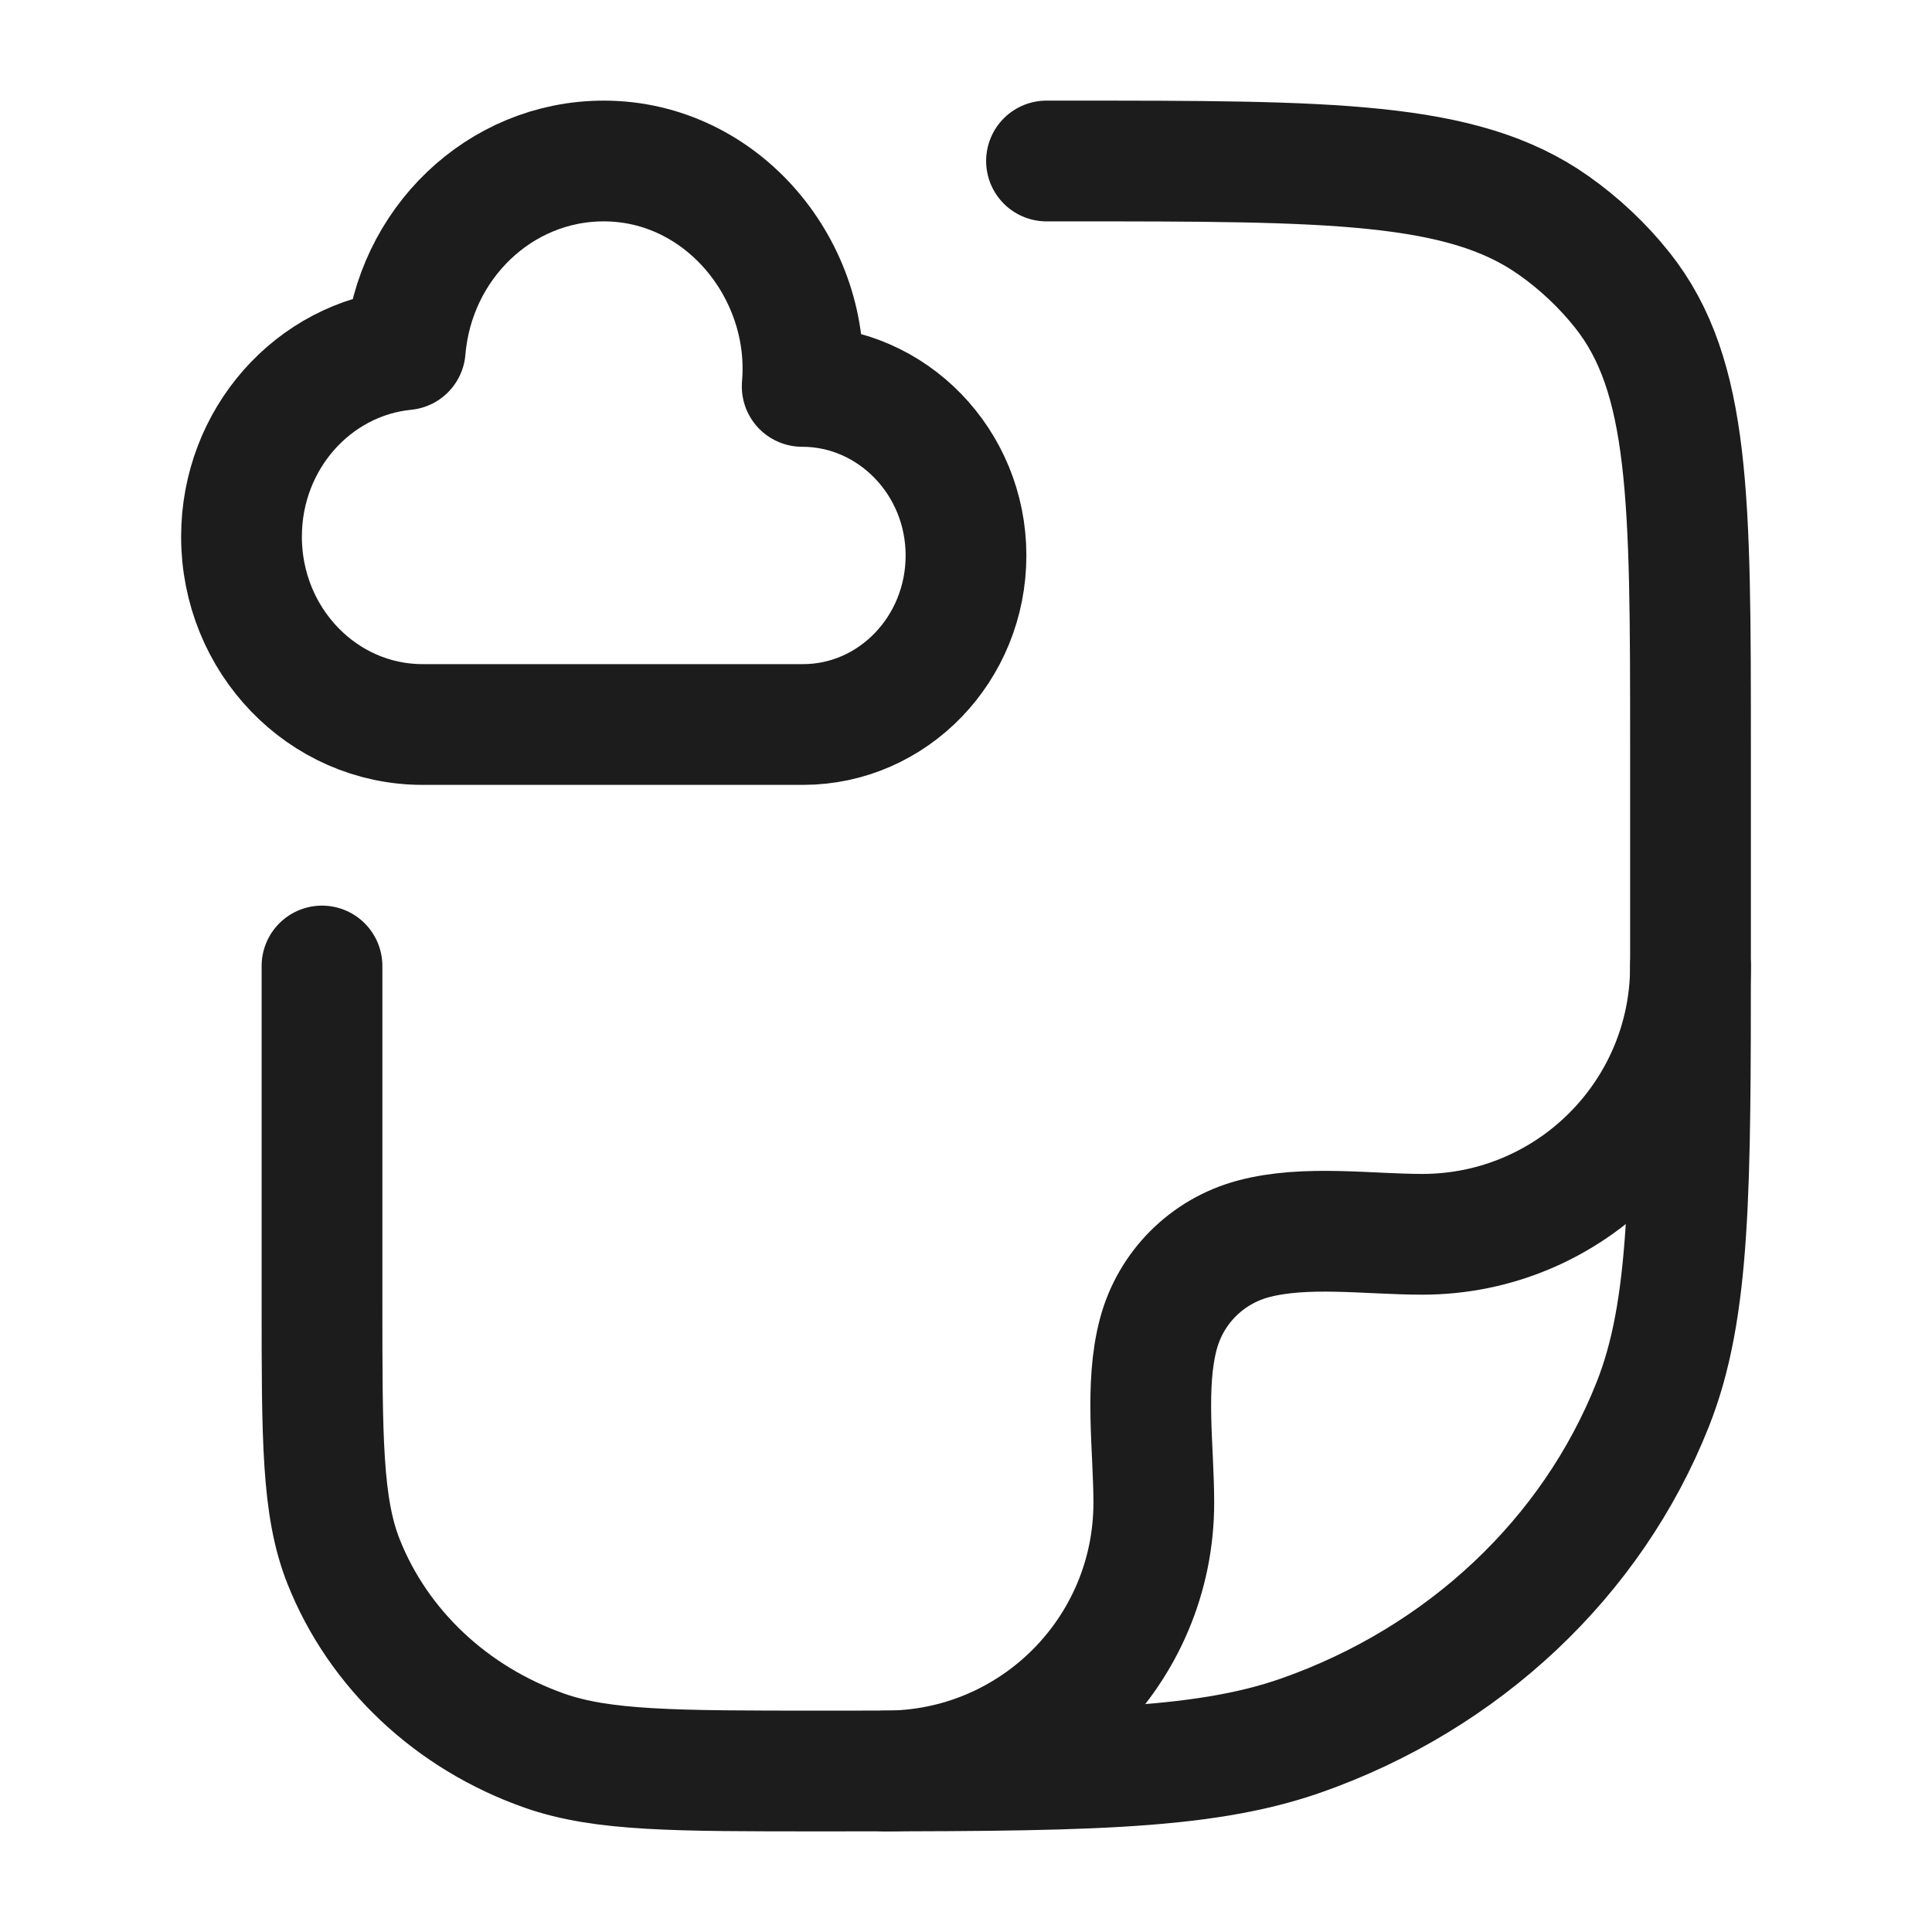 <svg width="24" height="24" viewBox="0 0 24 24" fill="none" xmlns="http://www.w3.org/2000/svg">
<g id="file-cloud">
<path id="Vector" d="M13 2H13.273C16.534 2 18.165 2 19.297 2.798C19.621 3.026 19.909 3.298 20.152 3.603C21 4.669 21 6.203 21 9.273V11.818C21 14.781 21 16.263 20.531 17.446C19.777 19.349 18.183 20.849 16.162 21.559C14.904 22 13.33 22 10.182 22C8.383 22 7.483 22 6.765 21.748C5.61 21.342 4.699 20.485 4.268 19.398C4 18.722 4 17.875 4 16.182V12" stroke="#1B1C1B" stroke-width="1.5" stroke-linecap="round" stroke-linejoin="round"/>
<path id="Vector_2" d="M21 12C21 13.841 19.508 15.333 17.667 15.333C17.001 15.333 16.216 15.217 15.569 15.39C14.993 15.544 14.544 15.993 14.39 16.569C14.217 17.216 14.333 18.001 14.333 18.667C14.333 20.508 12.841 22 11 22" stroke="#1B1C1B" stroke-width="1.5" stroke-linecap="round" stroke-linejoin="round"/>
<path id="Vector_3" d="M3 6.667C3 7.955 4.007 9 5.25 9H9.975C11.093 9 12 8.06 12 6.9C12 5.74 11.083 4.8 9.965 4.8C10.09 3.364 8.98 2 7.5 2C6.205 2 5.143 3.031 5.034 4.344C3.893 4.457 3 5.453 3 6.667Z" stroke="#1B1C1B" stroke-width="1.5" stroke-linecap="round" stroke-linejoin="round"/>
</g>
</svg>
